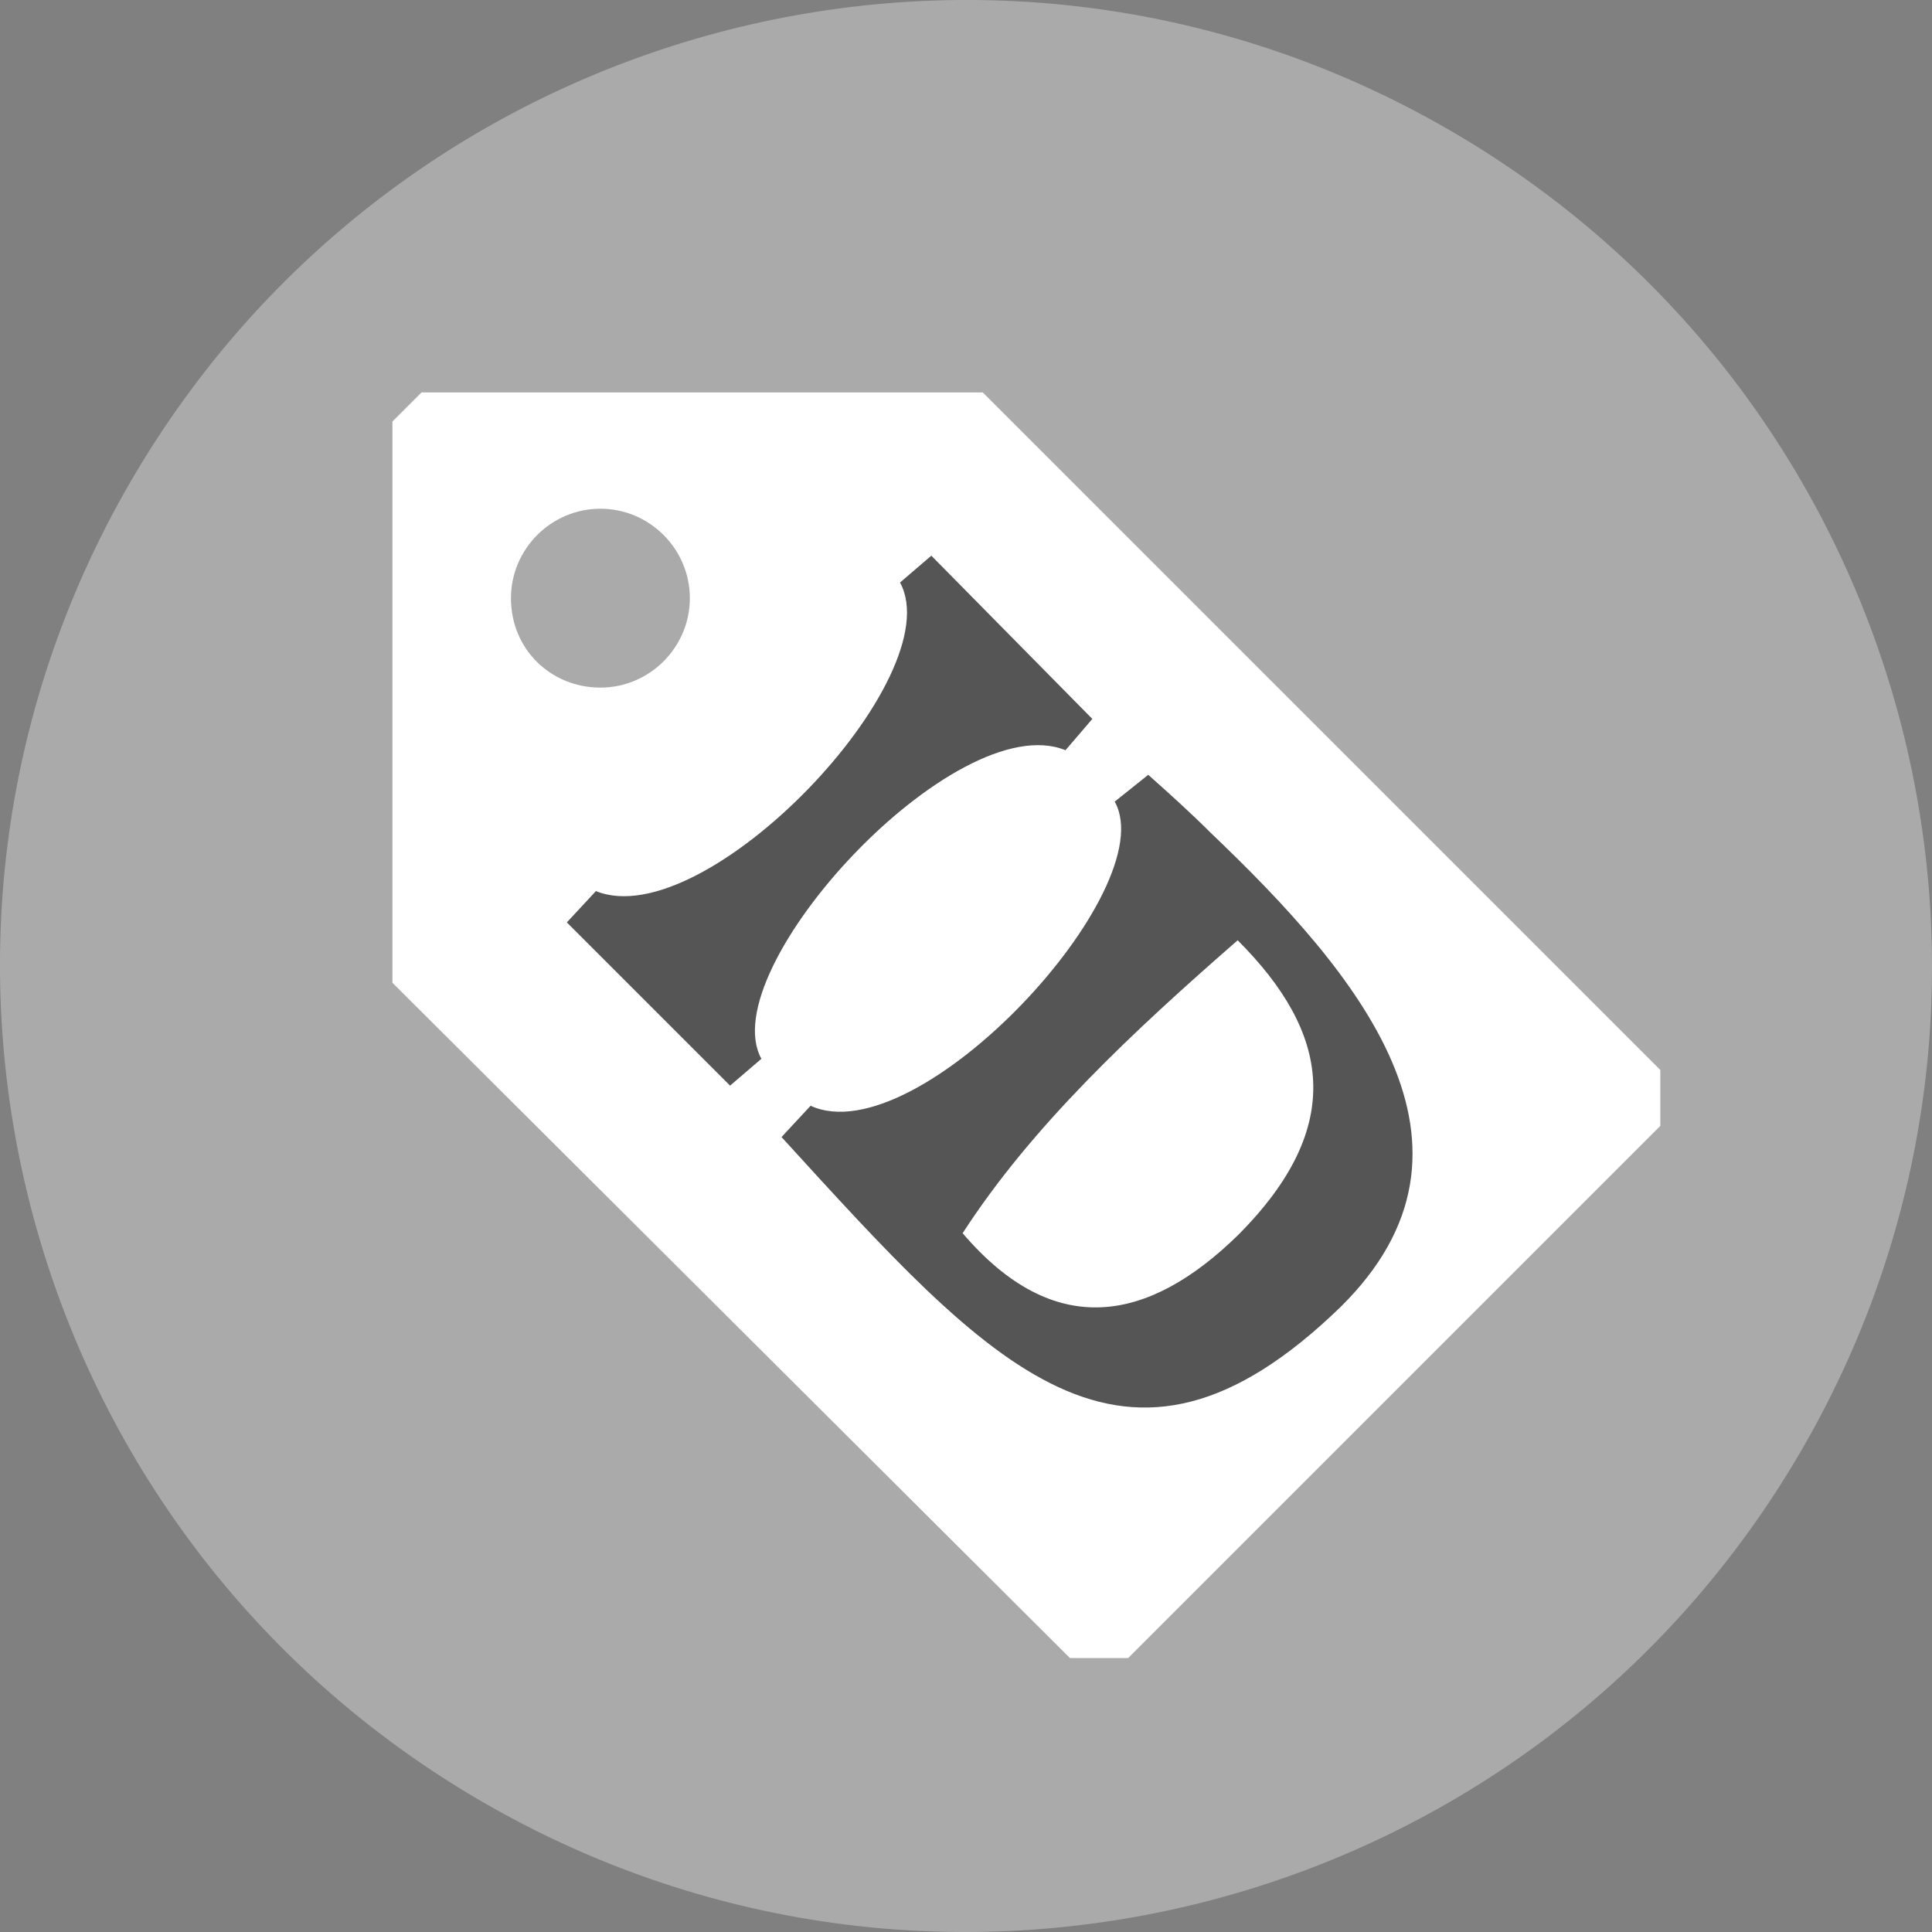 <?xml version="1.0" encoding="UTF-8"?>
<svg enable-background="new 0 0 128 128" version="1.1" viewBox="0 0 128 128" xmlns="http://www.w3.org/2000/svg">
 <rect x="0" y="0" width="128" height="128" fill="#808080" stroke="none"/>
 <path d="M119.4,96c-17.7,30.6-56.8,41.1-87.4,23.4S-9.1,62.6,8.6,32S65.4-9.1,96,8.6S137.1,65.4,119.4,96" fill="#aaa"/>
 <path d="m26 65.111 44.889 44.741h3.852l35.259-35.259v-3.704l-44.889-44.889h-37.185l-1.926 1.926zm7.852-25.481c0-3.259 2.667-5.926 5.926-5.926 3.259 0 5.926 2.667 5.926 5.926 0 3.259-2.667 5.926-5.926 5.926-3.259 0-5.926-2.518-5.926-5.926z" fill="#fff"/>
 <path d="m80.222 55.185c-1.333-1.333-2.815-2.667-4.148-3.852l-2.222 1.778c3.259 5.778-13.037 23.407-20.148 20.148l-1.926 2.074c13.926 15.259 22.667 25.185 37.037 11.259 10.815-10.667 1.185-22.074-8.593-31.407zm-18.519-18.37-2.074 1.778c3.407 6.222-12.889 23.407-20.148 20.444l-1.926 2.074 10.815 10.815 2.074-1.778c-3.259-5.926 12.889-23.407 20.148-20.444l1.778-2.074zm20.296 25.481c6.074 6.074 7.259 12.296 0 19.556-5.926 5.778-12.148 6.963-18.222-0.148 4.593-7.111 11.259-13.333 18.222-19.407z" fill="#555"/>
</svg>
